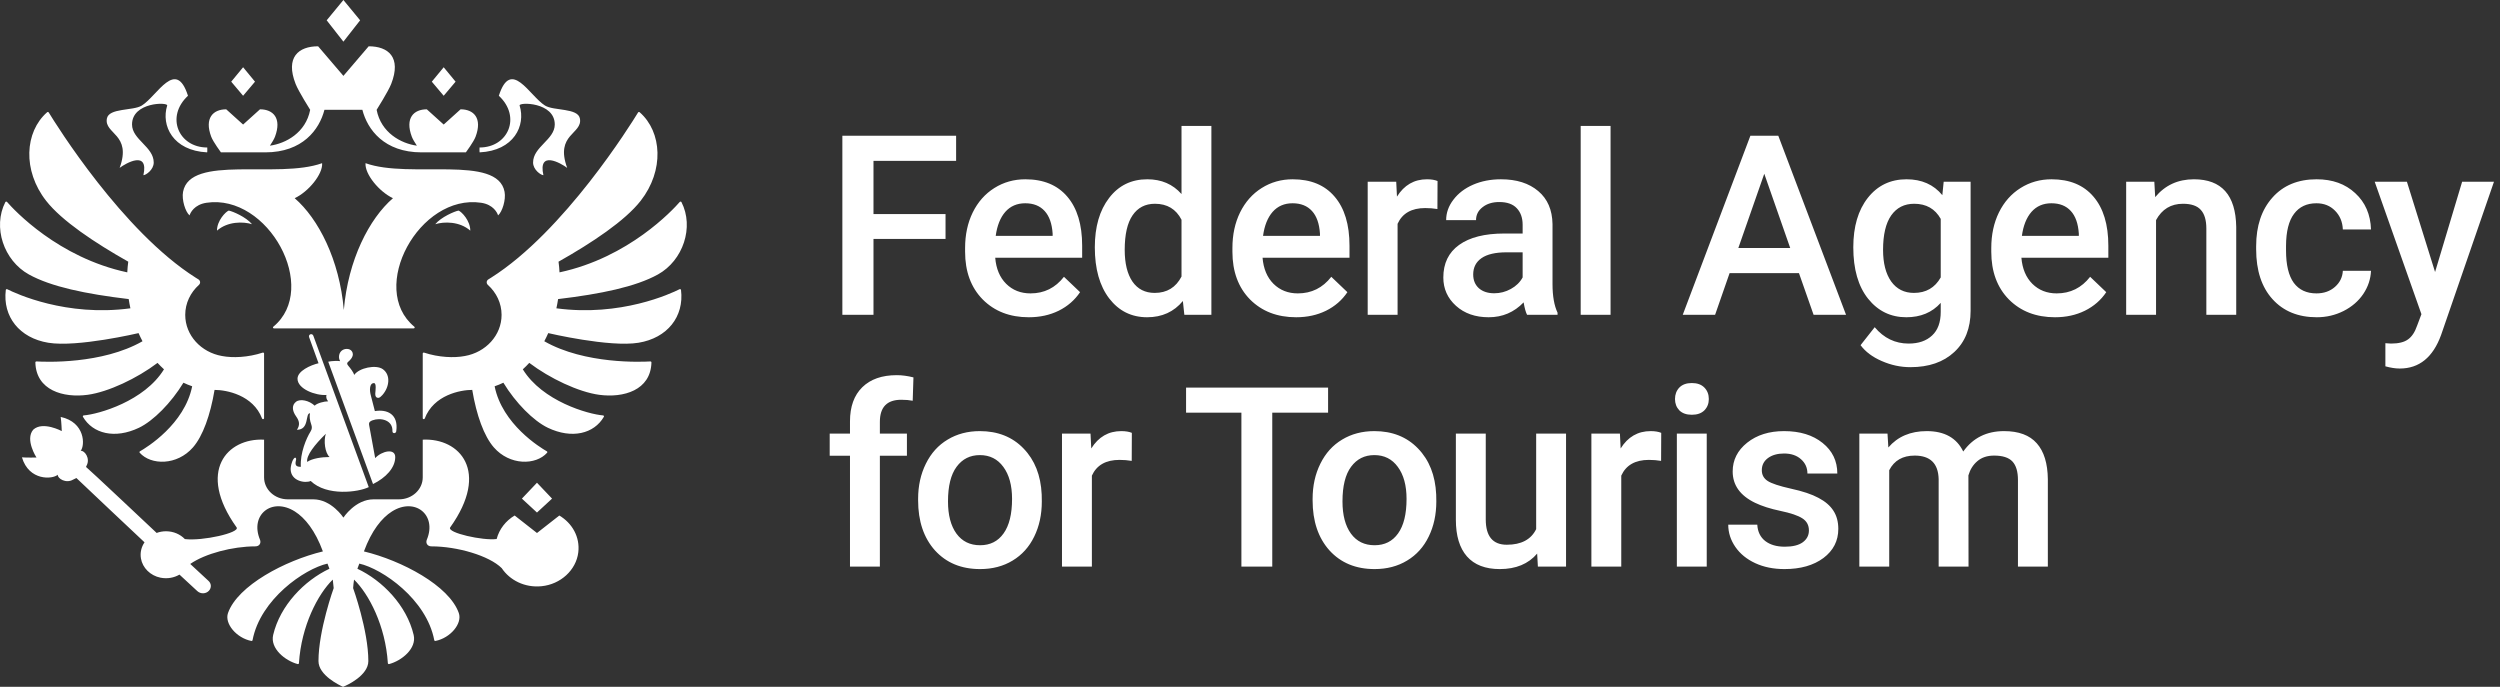 <svg width="182" height="50" viewBox="0 0 182 50" fill="none" xmlns="http://www.w3.org/2000/svg">
<rect x="0" y="0" width="182" height="50" fill="#333333" stroke="none"/>
<path fill-rule="evenodd" clip-rule="evenodd" d="M34.237 16.79C33.455 16.108 32.331 16.123 31.686 16.322C32.109 15.805 33.093 15.382 33.383 15.33C33.604 15.413 34.237 16.061 34.237 16.79L34.237 16.79ZM36.733 13.965C36.219 11.228 29.828 13.042 26.61 11.879C26.548 12.677 27.6 13.955 28.607 14.429C26.886 15.915 25.341 18.91 25.03 22.57C24.719 18.91 23.174 15.915 21.453 14.429C22.46 13.955 23.513 12.677 23.45 11.879C20.232 13.042 13.841 11.228 13.326 13.965C13.218 14.544 13.498 15.427 13.8 15.681C13.854 15.498 14.137 14.897 15.028 14.762C19.53 14.085 23.29 20.993 19.896 23.786C19.845 23.828 19.874 23.906 19.944 23.906H30.117C30.186 23.906 30.215 23.828 30.165 23.786C26.77 20.993 30.529 14.085 35.032 14.762C35.924 14.897 36.205 15.498 36.26 15.681C36.562 15.427 36.842 14.544 36.733 13.965V13.965ZM37.828 7.683C37.747 7.424 40.387 7.418 40.387 9.062C40.387 10.165 38.808 10.687 38.808 11.831C38.808 12.364 39.384 12.754 39.56 12.754C39.154 10.918 40.836 11.879 41.29 12.222C40.387 9.753 42.419 9.768 42.219 8.636C42.08 7.844 40.314 8.083 39.675 7.683C38.541 6.972 37.199 4.207 36.315 6.972C37.963 8.495 37.004 10.738 34.911 10.738C34.911 10.738 34.9 11.066 34.919 11.092C37.415 10.971 38.285 9.145 37.828 7.683H37.828ZM8.71 12.222C9.164 11.879 10.845 10.918 10.44 12.754C10.615 12.754 11.191 12.364 11.191 11.831C11.191 10.687 9.612 10.165 9.612 9.062C9.612 7.418 12.252 7.424 12.171 7.683C11.715 9.145 12.586 10.971 15.081 11.092C15.1 11.066 15.088 10.738 15.088 10.738C12.996 10.738 12.037 8.495 13.685 6.972C12.8 4.207 11.459 6.972 10.325 7.683C9.686 8.083 7.92 7.844 7.78 8.636C7.581 9.768 9.612 9.753 8.71 12.222H8.71ZM15.796 16.79C16.579 16.108 17.703 16.123 18.347 16.322C17.926 15.805 16.941 15.382 16.651 15.33C16.43 15.413 15.796 16.06 15.796 16.79L15.796 16.79ZM26.217 1.478L25 0L23.782 1.478L25 3.033L26.217 1.478H26.217ZM33.167 5.946L32.301 4.896L31.436 5.946L32.301 6.972L33.167 5.946V5.946ZM40.19 36.299L39.092 35.143L37.995 36.299L39.092 37.313L40.19 36.299V36.299ZM18.564 5.946L17.698 4.895L16.833 5.946L17.698 6.972L18.564 5.946H18.564ZM16.084 11.092H19.313C22.028 11.092 23.25 9.434 23.619 7.995H26.381C26.75 9.434 27.971 11.092 30.687 11.092H33.916C33.916 11.092 34.481 10.329 34.623 9.952C35.133 8.592 34.481 7.958 33.53 7.958L32.301 9.067L31.072 7.958C30.121 7.958 29.47 8.592 29.98 9.952C30.044 10.126 30.2 10.381 30.348 10.605C29.202 10.448 27.739 9.668 27.419 7.995C27.419 7.995 28.265 6.656 28.478 6.114C29.241 4.166 28.266 3.37 26.84 3.37L25 5.524L23.159 3.37C21.733 3.37 20.758 4.166 21.522 6.114C21.734 6.656 22.581 7.995 22.581 7.995C22.26 9.668 20.797 10.449 19.651 10.605C19.8 10.381 19.955 10.126 20.02 9.952C20.529 8.592 19.879 7.958 18.927 7.958L17.698 9.067L16.469 7.958C15.517 7.958 14.867 8.592 15.376 9.952C15.518 10.329 16.084 11.092 16.084 11.092L16.084 11.092ZM49.469 21.056C48.846 21.37 45.189 23.076 40.505 22.445C40.554 22.222 40.595 21.998 40.629 21.773C43.746 21.402 46.28 20.876 47.895 19.982C49.736 18.962 50.541 16.527 49.612 14.716C49.588 14.67 49.521 14.662 49.488 14.7C48.979 15.284 45.777 18.75 40.733 19.828C40.72 19.568 40.696 19.309 40.661 19.051C43.111 17.668 45.503 16.074 46.642 14.617C48.364 12.414 48.205 9.604 46.567 8.171C46.55 8.157 46.528 8.15 46.505 8.153C46.483 8.156 46.464 8.169 46.451 8.188C45.933 9.039 41.081 16.844 35.755 20.214C35.69 20.255 35.624 20.296 35.558 20.336C35.406 20.428 35.389 20.625 35.519 20.743C36.133 21.297 36.515 22.068 36.515 22.924C36.515 24.412 35.362 25.65 33.839 25.918C33.065 26.067 31.947 26.024 30.874 25.671C30.825 25.655 30.775 25.687 30.775 25.735V30.449C30.775 30.525 30.891 30.543 30.919 30.471C31.571 28.75 33.525 28.384 34.379 28.384C34.686 30.224 35.235 31.747 35.949 32.567C37.11 33.899 39.007 33.881 39.83 32.959C39.843 32.944 39.849 32.923 39.845 32.903C39.842 32.883 39.829 32.866 39.811 32.856C39.328 32.58 36.563 30.89 36.009 28.121C36.228 28.046 36.441 27.961 36.645 27.861C37.538 29.331 38.837 30.64 39.883 31.141C41.639 31.98 43.248 31.572 43.961 30.344C43.987 30.3 43.955 30.246 43.903 30.242C42.816 30.155 39.481 29.204 38.061 26.886C38.224 26.737 38.383 26.582 38.531 26.417C40.017 27.543 42.118 28.539 43.622 28.742C45.382 28.98 47.376 28.421 47.425 26.384C47.425 26.343 47.389 26.31 47.346 26.312C46.719 26.35 42.577 26.529 39.625 24.843C39.728 24.648 39.824 24.451 39.912 24.25C39.912 24.25 44.372 25.3 46.485 24.952C48.585 24.607 49.815 23.048 49.578 21.11C49.571 21.062 49.515 21.033 49.47 21.056L49.469 21.056ZM10.087 24.25C10.176 24.451 10.272 24.649 10.374 24.843C7.424 26.529 3.283 26.351 2.655 26.312C2.61 26.31 2.574 26.345 2.575 26.385C2.624 28.421 4.617 28.98 6.377 28.742C7.881 28.539 9.982 27.544 11.468 26.418C11.617 26.582 11.775 26.737 11.938 26.886C10.517 29.204 7.183 30.155 6.096 30.242C6.044 30.247 6.013 30.3 6.038 30.344C6.751 31.572 8.36 31.98 10.117 31.141C11.162 30.641 12.461 29.331 13.354 27.861C13.559 27.961 13.772 28.046 13.99 28.121C13.436 30.89 10.671 32.58 10.188 32.856C10.17 32.866 10.158 32.884 10.154 32.904C10.15 32.924 10.156 32.944 10.17 32.959C10.992 33.881 12.89 33.899 14.051 32.567C14.765 31.747 15.313 30.224 15.62 28.385C16.475 28.385 18.428 28.75 19.08 30.471C19.109 30.544 19.224 30.525 19.224 30.449V25.735C19.224 25.687 19.174 25.655 19.125 25.671C18.052 26.024 16.935 26.067 16.161 25.918C14.637 25.65 13.485 24.412 13.485 22.924C13.485 22.068 13.867 21.296 14.48 20.742C14.611 20.625 14.594 20.428 14.442 20.336C14.375 20.296 14.309 20.255 14.244 20.214C8.92 16.846 4.071 9.046 3.549 8.189C3.524 8.149 3.466 8.141 3.43 8.172C1.794 9.605 1.635 12.415 3.357 14.617C4.496 16.074 6.888 17.668 9.337 19.05C9.302 19.309 9.279 19.568 9.266 19.828C4.226 18.751 1.027 15.29 0.513 14.702C0.479 14.662 0.41 14.671 0.387 14.716C-0.54 16.528 0.265 18.962 2.104 19.981C3.719 20.876 6.253 21.402 9.37 21.773C9.404 21.998 9.445 22.222 9.494 22.445C4.815 23.075 1.16 21.373 0.531 21.057C0.485 21.033 0.428 21.062 0.422 21.111C0.186 23.05 1.415 24.607 3.515 24.952C5.627 25.3 10.087 24.25 10.087 24.25V24.25ZM39.092 38.802L37.467 37.529C36.819 37.914 36.342 38.524 36.157 39.24C35.179 39.376 32.514 38.787 32.773 38.396C35.694 34.307 33.46 31.872 30.775 32.007V34.754C30.775 35.636 30.002 36.351 29.049 36.351H27.195C25.865 36.351 25 37.681 25 37.681C25 37.681 24.134 36.351 22.804 36.351H20.95C19.996 36.351 19.225 35.636 19.225 34.754V32.008C16.54 31.872 14.304 34.307 17.226 38.396C17.482 38.783 14.743 39.402 13.458 39.245C13.12 38.896 12.631 38.676 12.085 38.676C11.852 38.676 11.622 38.717 11.404 38.798C11.404 38.798 6.355 34.039 6.262 33.993L6.304 33.896C6.591 33.361 6.151 32.778 5.873 32.819C6.196 32.433 6.211 30.743 4.418 30.352C4.471 30.692 4.497 31.384 4.497 31.384C4.497 31.384 3.113 30.639 2.418 31.282C1.807 32.002 2.655 33.307 2.655 33.307C2.655 33.307 1.946 33.324 1.597 33.295C2.111 35.023 3.832 34.901 4.205 34.56C4.181 34.835 4.803 35.226 5.331 34.912L5.562 34.8C5.603 34.855 10.521 39.48 10.521 39.48C10.295 39.813 10.187 40.223 10.261 40.66C10.378 41.342 10.949 41.907 11.678 42.054C12.193 42.157 12.677 42.057 13.066 41.831L14.367 43.034C14.483 43.138 14.64 43.203 14.815 43.191C15.133 43.17 15.371 42.913 15.347 42.619C15.337 42.486 15.269 42.371 15.175 42.285C15.154 42.262 13.849 41.056 13.849 41.056C14.926 40.304 16.931 39.775 18.596 39.775C18.889 39.775 19.026 39.529 18.926 39.287C18.171 37.481 19.793 36.174 21.471 37.238C22.202 37.703 22.946 38.617 23.506 40.143C20.753 40.806 17.297 42.634 16.598 44.629C16.329 45.399 17.218 46.449 18.298 46.661C18.317 46.665 18.337 46.661 18.354 46.651C18.37 46.64 18.382 46.623 18.386 46.604C18.95 43.626 22.167 41.407 23.841 41.03C23.926 41.254 23.898 41.182 23.982 41.405C22.159 42.264 20.391 44.074 19.886 46.226C19.654 47.212 20.758 48.1 21.67 48.344C21.716 48.356 21.761 48.324 21.763 48.28C21.936 45.558 23.144 43.247 24.226 42.195C24.255 42.401 24.277 42.607 24.292 42.814C24.292 42.814 23.185 45.886 23.185 48.127C23.185 49.17 24.741 49.898 24.971 50C25.259 49.898 26.815 49.17 26.815 48.127C26.815 45.886 25.707 42.814 25.707 42.814C25.722 42.607 25.745 42.401 25.775 42.195C26.856 43.247 28.064 45.557 28.236 48.279C28.239 48.323 28.285 48.356 28.33 48.344C29.242 48.101 30.346 47.212 30.115 46.227C29.609 44.074 27.841 42.264 26.018 41.405C26.101 41.182 26.074 41.254 26.158 41.03C27.833 41.407 31.05 43.626 31.614 46.604C31.618 46.623 31.63 46.64 31.646 46.651C31.662 46.661 31.682 46.665 31.701 46.661C32.781 46.449 33.671 45.399 33.401 44.629C32.703 42.634 29.246 40.807 26.494 40.143C27.055 38.617 27.798 37.703 28.53 37.238C30.206 36.174 31.828 37.482 31.074 39.287C30.973 39.529 31.11 39.775 31.403 39.775C33.286 39.775 35.606 40.452 36.525 41.361C37.111 42.237 38.195 42.797 39.419 42.677C40.809 42.542 41.942 41.502 42.099 40.217C42.236 39.091 41.651 38.08 40.718 37.53L39.092 38.803L39.092 38.802ZM27.114 30.6C27.694 30.386 28.601 30.559 28.57 31.391C28.563 31.58 28.829 31.58 28.848 31.387C29.021 30.141 28.175 29.782 27.29 29.928C27.18 29.5 27.09 29.125 26.988 28.754C26.906 28.454 26.876 27.89 27.225 27.89C27.414 27.89 27.338 28.415 27.32 28.641C27.305 28.839 27.376 28.959 27.538 28.965C27.639 28.969 27.765 28.841 27.84 28.756C28.346 28.186 28.464 27.303 27.871 26.877C27.374 26.519 26.131 26.785 25.789 27.294C25.737 27.103 25.491 26.786 25.372 26.648C25.257 26.514 25.227 26.422 25.386 26.303C25.461 26.246 25.688 26.022 25.688 25.79C25.688 25.653 25.581 25.4 25.242 25.4C24.975 25.4 24.677 25.584 24.677 25.996C24.677 26.087 24.7 26.185 24.759 26.29C24.59 26.262 24.131 26.274 23.895 26.332L27.156 35.239C28.089 34.781 28.773 34.054 28.773 33.275C28.773 32.611 27.79 32.831 27.313 33.35C27.16 32.508 27.023 31.73 26.874 30.955C26.833 30.741 26.942 30.664 27.115 30.6L27.114 30.6ZM22.504 24.549L23.189 26.444C22.602 26.582 21.659 27.008 21.659 27.572C21.659 28.323 22.993 28.811 23.765 28.753C23.726 28.924 23.77 29.077 23.89 29.216C23.61 29.216 23.082 29.346 22.909 29.532C22.5 29.152 21.86 29.015 21.555 29.245C21.25 29.478 21.241 29.872 21.56 30.318C21.782 30.626 21.865 30.93 21.615 31.288C22.545 31.288 22.203 30.084 22.567 30.084C22.52 30.318 22.549 30.588 22.655 30.887C22.725 31.086 22.725 31.227 22.605 31.419C22.305 31.896 21.838 32.993 21.901 33.984C21.596 33.983 21.441 33.908 21.549 33.494C21.589 33.34 21.493 33.23 21.366 33.42C21.226 33.629 21.159 33.987 21.159 34.141C21.159 35.024 22.215 35.202 22.619 35.015C23.785 36.139 26.077 35.839 26.845 35.462L22.81 24.441C22.727 24.233 22.431 24.333 22.504 24.549L22.504 24.549ZM22.364 33.627C22.28 33.173 22.915 32.362 23.721 31.58C23.549 32.09 23.656 32.968 23.993 33.271C23.408 33.271 22.713 33.38 22.364 33.627H22.364Z" fill="#ffffff"/>
<path d="M68.835 17.394H63.59V22.917H61.324V9.883H69.605V11.709H63.59V15.585H68.835V17.394ZM74.895 23.096C73.517 23.096 72.398 22.663 71.539 21.798C70.685 20.927 70.259 19.769 70.259 18.325V18.056C70.259 17.089 70.444 16.227 70.814 15.469C71.189 14.705 71.715 14.111 72.389 13.688C73.064 13.264 73.815 13.052 74.645 13.052C75.964 13.052 76.981 13.473 77.698 14.314C78.419 15.156 78.781 16.346 78.781 17.886V18.763H72.452C72.518 19.563 72.783 20.196 73.249 20.661C73.72 21.127 74.311 21.359 75.021 21.359C76.018 21.359 76.829 20.957 77.456 20.151L78.629 21.27C78.24 21.849 77.721 22.299 77.071 22.622C76.426 22.938 75.701 23.096 74.895 23.096ZM74.636 14.798C74.04 14.798 73.556 15.007 73.186 15.424C72.822 15.842 72.59 16.424 72.488 17.17H76.632V17.009C76.585 16.281 76.39 15.732 76.05 15.362C75.71 14.986 75.239 14.798 74.636 14.798ZM79.703 18.002C79.703 16.511 80.049 15.314 80.742 14.413C81.434 13.506 82.362 13.052 83.525 13.052C84.552 13.052 85.382 13.41 86.014 14.126V9.167H88.189V22.917H86.22L86.113 21.914C85.462 22.702 84.594 23.096 83.508 23.096C82.374 23.096 81.454 22.64 80.75 21.726C80.052 20.813 79.703 19.572 79.703 18.002ZM81.879 18.19C81.879 19.175 82.066 19.945 82.443 20.5C82.825 21.049 83.365 21.324 84.063 21.324C84.952 21.324 85.603 20.927 86.014 20.133V15.997C85.615 15.221 84.969 14.834 84.08 14.834C83.376 14.834 82.834 15.114 82.451 15.675C82.07 16.23 81.879 17.069 81.879 18.19ZM94.358 23.096C92.98 23.096 91.86 22.663 91 21.798C90.147 20.927 89.72 19.769 89.72 18.325V18.056C89.72 17.089 89.905 16.227 90.275 15.469C90.652 14.705 91.177 14.111 91.851 13.688C92.525 13.264 93.278 13.052 94.107 13.052C95.426 13.052 96.444 13.473 97.159 14.314C97.882 15.156 98.243 16.346 98.243 17.886V18.763H91.914C91.98 19.563 92.245 20.196 92.71 20.661C93.182 21.127 93.773 21.359 94.483 21.359C95.48 21.359 96.291 20.957 96.918 20.151L98.09 21.27C97.703 21.849 97.184 22.299 96.533 22.622C95.889 22.938 95.164 23.096 94.358 23.096ZM94.098 14.798C93.501 14.798 93.018 15.007 92.648 15.424C92.284 15.842 92.051 16.424 91.95 17.17H96.094V17.009C96.046 16.281 95.853 15.732 95.513 15.362C95.172 14.986 94.701 14.798 94.098 14.798ZM104.644 15.218C104.357 15.171 104.062 15.147 103.758 15.147C102.761 15.147 102.09 15.529 101.744 16.293V22.917H99.568V13.231H101.645L101.699 14.314C102.224 13.473 102.952 13.052 103.883 13.052C104.193 13.052 104.45 13.094 104.653 13.177L104.644 15.218ZM111.17 22.917C111.075 22.732 110.991 22.431 110.92 22.013C110.227 22.735 109.38 23.096 108.377 23.096C107.405 23.096 106.61 22.819 105.996 22.264C105.381 21.709 105.074 21.022 105.074 20.205C105.074 19.172 105.455 18.381 106.22 17.832C106.99 17.277 108.088 17 109.514 17H110.848V16.364C110.848 15.863 110.707 15.463 110.427 15.165C110.146 14.86 109.72 14.708 109.147 14.708C108.651 14.708 108.245 14.834 107.93 15.084C107.613 15.329 107.455 15.642 107.455 16.024H105.28C105.28 15.493 105.455 14.998 105.808 14.538C106.16 14.073 106.637 13.709 107.24 13.446C107.849 13.183 108.526 13.052 109.272 13.052C110.406 13.052 111.31 13.339 111.985 13.912C112.659 14.478 113.005 15.278 113.023 16.311V20.679C113.023 21.55 113.145 22.246 113.39 22.765V22.917H111.17ZM108.78 21.35C109.21 21.35 109.612 21.246 109.989 21.037C110.37 20.828 110.657 20.548 110.848 20.196V18.369H109.675C108.87 18.369 108.264 18.51 107.858 18.79C107.452 19.071 107.249 19.468 107.249 19.981C107.249 20.399 107.386 20.733 107.661 20.983C107.941 21.228 108.315 21.35 108.78 21.35ZM117.249 22.917H115.074V9.167H117.249V22.917ZM130.964 19.882H125.915L124.859 22.917H122.504L127.428 9.883H129.46L134.392 22.917H132.029L130.964 19.882ZM126.55 18.056H130.328L128.439 12.649L126.55 18.056ZM134.92 18.002C134.92 16.499 135.273 15.299 135.977 14.404C136.687 13.503 137.627 13.052 138.797 13.052C139.9 13.052 140.769 13.437 141.402 14.207L141.5 13.231H143.46V22.622C143.46 23.893 143.064 24.895 142.27 25.629C141.482 26.363 140.417 26.73 139.075 26.73C138.364 26.73 137.669 26.581 136.989 26.283C136.314 25.991 135.801 25.605 135.449 25.128L136.478 23.821C137.146 24.615 137.97 25.012 138.949 25.012C139.671 25.012 140.241 24.815 140.659 24.421C141.076 24.033 141.285 23.46 141.285 22.702V22.049C140.659 22.747 139.823 23.096 138.779 23.096C137.645 23.096 136.717 22.645 135.995 21.744C135.279 20.843 134.92 19.596 134.92 18.002ZM137.087 18.19C137.087 19.163 137.284 19.93 137.678 20.491C138.078 21.046 138.63 21.324 139.334 21.324C140.211 21.324 140.861 20.948 141.285 20.196V15.935C140.874 15.2 140.229 14.834 139.352 14.834C138.635 14.834 138.078 15.117 137.678 15.684C137.284 16.251 137.087 17.086 137.087 18.19ZM149.602 23.096C148.224 23.096 147.105 22.663 146.245 21.798C145.391 20.927 144.965 19.769 144.965 18.325V18.056C144.965 17.089 145.15 16.227 145.52 15.469C145.896 14.705 146.421 14.111 147.095 13.688C147.77 13.264 148.522 13.052 149.351 13.052C150.67 13.052 151.688 13.473 152.404 14.314C153.126 15.156 153.487 16.346 153.487 17.886V18.763H147.158C147.224 19.563 147.49 20.196 147.955 20.661C148.426 21.127 149.017 21.359 149.727 21.359C150.724 21.359 151.535 20.957 152.162 20.151L153.335 21.27C152.947 21.849 152.428 22.299 151.777 22.622C151.133 22.938 150.408 23.096 149.602 23.096ZM149.342 14.798C148.745 14.798 148.262 15.007 147.892 15.424C147.528 15.842 147.295 16.424 147.194 17.17H151.339V17.009C151.291 16.281 151.097 15.732 150.757 15.362C150.416 14.986 149.945 14.798 149.342 14.798ZM156.835 13.231L156.898 14.35C157.615 13.485 158.554 13.052 159.718 13.052C161.735 13.052 162.761 14.207 162.797 16.516V22.917H160.622V16.642C160.622 16.027 160.488 15.573 160.22 15.281C159.956 14.983 159.524 14.834 158.921 14.834C158.044 14.834 157.39 15.23 156.96 16.024V22.917H154.785V13.231H156.835ZM168.635 21.359C169.177 21.359 169.628 21.201 169.986 20.885C170.344 20.569 170.535 20.178 170.559 19.712H172.609C172.585 20.315 172.397 20.879 172.045 21.404C171.693 21.923 171.215 22.335 170.613 22.64C170.01 22.944 169.36 23.096 168.661 23.096C167.306 23.096 166.232 22.657 165.439 21.78C164.645 20.903 164.248 19.691 164.248 18.146V17.922C164.248 16.448 164.642 15.269 165.43 14.386C166.217 13.497 167.291 13.052 168.652 13.052C169.804 13.052 170.741 13.389 171.463 14.064C172.191 14.732 172.573 15.612 172.609 16.704H170.559C170.535 16.149 170.344 15.693 169.986 15.335C169.634 14.977 169.183 14.798 168.635 14.798C167.93 14.798 167.387 15.054 167.005 15.568C166.623 16.075 166.429 16.848 166.423 17.886V18.235C166.423 19.286 166.611 20.07 166.987 20.59C167.369 21.103 167.918 21.359 168.635 21.359ZM177.273 19.802L179.243 13.231H181.561L177.712 24.385C177.121 26.014 176.118 26.829 174.704 26.829C174.388 26.829 174.039 26.775 173.656 26.668V24.985L174.069 25.012C174.617 25.012 175.03 24.91 175.304 24.707C175.585 24.51 175.805 24.176 175.966 23.705L176.28 22.872L172.878 13.231H175.223L177.273 19.802ZM61.879 41.25V33.176H60.402V31.564H61.879V30.678C61.879 29.604 62.178 28.774 62.775 28.19C63.371 27.605 64.207 27.312 65.281 27.312C65.663 27.312 66.069 27.366 66.499 27.474L66.445 29.174C66.206 29.127 65.929 29.103 65.612 29.103C64.574 29.103 64.055 29.637 64.055 30.705V31.564H66.024V33.176H64.055V41.25H61.879ZM66.839 36.318C66.839 35.369 67.027 34.516 67.403 33.758C67.779 32.994 68.307 32.409 68.988 32.003C69.668 31.591 70.45 31.385 71.333 31.385C72.639 31.385 73.7 31.806 74.511 32.648C75.329 33.489 75.77 34.605 75.835 35.996L75.844 36.506C75.844 37.461 75.659 38.314 75.29 39.066C74.925 39.818 74.4 40.4 73.714 40.812C73.034 41.224 72.246 41.429 71.351 41.429C69.984 41.429 68.889 40.976 68.065 40.069C67.248 39.156 66.839 37.941 66.839 36.425V36.318ZM69.014 36.506C69.014 37.502 69.22 38.284 69.632 38.851C70.044 39.412 70.617 39.693 71.351 39.693C72.085 39.693 72.654 39.406 73.06 38.833C73.472 38.26 73.678 37.422 73.678 36.318C73.678 35.339 73.466 34.563 73.043 33.99C72.624 33.417 72.055 33.131 71.333 33.131C70.623 33.131 70.059 33.414 69.641 33.981C69.223 34.542 69.014 35.384 69.014 36.506ZM82.389 33.552C82.102 33.504 81.807 33.48 81.503 33.48C80.506 33.48 79.835 33.862 79.489 34.626V41.25H77.313V31.564H79.389L79.444 32.648C79.969 31.806 80.697 31.385 81.628 31.385C81.938 31.385 82.195 31.427 82.398 31.511L82.389 33.552ZM96.685 30.043H92.621V41.25H90.374V30.043H86.346V28.216H96.685V30.043ZM95.558 36.318C95.558 35.369 95.746 34.516 96.122 33.758C96.498 32.994 97.026 32.409 97.706 32.003C98.387 31.591 99.169 31.385 100.052 31.385C101.359 31.385 102.418 31.806 103.23 32.648C104.047 33.489 104.489 34.605 104.555 35.996L104.564 36.506C104.564 37.461 104.379 38.314 104.009 39.066C103.645 39.818 103.12 40.4 102.433 40.812C101.753 41.224 100.965 41.429 100.07 41.429C98.703 41.429 97.608 40.976 96.784 40.069C95.967 39.156 95.558 37.941 95.558 36.425V36.318ZM97.733 36.506C97.733 37.502 97.939 38.284 98.351 38.851C98.763 39.412 99.335 39.693 100.07 39.693C100.804 39.693 101.374 39.406 101.78 38.833C102.191 38.26 102.397 37.422 102.397 36.318C102.397 35.339 102.185 34.563 101.761 33.99C101.344 33.417 100.774 33.131 100.052 33.131C99.341 33.131 98.778 33.414 98.359 33.981C97.942 34.542 97.733 35.384 97.733 36.506ZM111.905 40.301C111.266 41.053 110.359 41.429 109.183 41.429C108.133 41.429 107.336 41.122 106.793 40.507C106.255 39.893 105.987 39.003 105.987 37.84V31.564H108.163V37.813C108.163 39.042 108.673 39.657 109.693 39.657C110.75 39.657 111.463 39.278 111.833 38.52V31.564H114.008V41.25H111.958L111.905 40.301ZM120.928 33.552C120.642 33.504 120.346 33.48 120.042 33.48C119.045 33.48 118.374 33.862 118.028 34.626V41.25H115.853V31.564H117.93L117.983 32.648C118.508 31.806 119.236 31.385 120.167 31.385C120.478 31.385 120.735 31.427 120.937 31.511L120.928 33.552ZM124.25 41.25H122.075V31.564H124.25V41.25ZM121.94 29.049C121.94 28.715 122.045 28.437 122.254 28.216C122.468 27.996 122.773 27.885 123.166 27.885C123.56 27.885 123.865 27.996 124.08 28.216C124.295 28.437 124.402 28.715 124.402 29.049C124.402 29.377 124.295 29.652 124.08 29.873C123.865 30.087 123.56 30.195 123.166 30.195C122.773 30.195 122.468 30.087 122.254 29.873C122.045 29.652 121.94 29.377 121.94 29.049ZM131.689 38.618C131.689 38.231 131.528 37.935 131.205 37.732C130.89 37.529 130.361 37.35 129.621 37.195C128.881 37.04 128.264 36.843 127.768 36.604C126.682 36.079 126.139 35.318 126.139 34.322C126.139 33.486 126.491 32.788 127.195 32.227C127.9 31.666 128.795 31.385 129.88 31.385C131.039 31.385 131.972 31.672 132.683 32.245C133.399 32.818 133.757 33.561 133.757 34.474H131.581C131.581 34.056 131.426 33.71 131.116 33.435C130.805 33.155 130.394 33.015 129.88 33.015C129.403 33.015 129.012 33.125 128.708 33.346C128.41 33.567 128.26 33.862 128.26 34.232C128.26 34.566 128.4 34.826 128.681 35.011C128.962 35.196 129.529 35.384 130.382 35.575C131.235 35.76 131.904 35.984 132.387 36.246C132.876 36.503 133.238 36.813 133.47 37.177C133.709 37.541 133.829 37.983 133.829 38.502C133.829 39.373 133.467 40.081 132.745 40.624C132.023 41.161 131.077 41.429 129.908 41.429C129.114 41.429 128.407 41.286 127.786 41C127.165 40.713 126.682 40.319 126.335 39.818C125.99 39.317 125.816 38.777 125.816 38.198H127.93C127.959 38.711 128.153 39.108 128.511 39.388C128.87 39.663 129.344 39.8 129.935 39.8C130.507 39.8 130.943 39.693 131.241 39.478C131.54 39.257 131.689 38.971 131.689 38.618ZM137.41 31.564L137.472 32.576C138.153 31.782 139.084 31.385 140.265 31.385C141.56 31.385 142.446 31.881 142.924 32.871C143.628 31.881 144.619 31.385 145.896 31.385C146.964 31.385 147.758 31.681 148.277 32.272C148.802 32.862 149.07 33.734 149.083 34.886V41.25H146.907V34.948C146.907 34.334 146.773 33.883 146.505 33.596C146.236 33.31 145.791 33.167 145.17 33.167C144.675 33.167 144.27 33.301 143.954 33.57C143.643 33.832 143.425 34.178 143.3 34.608L143.309 41.25H141.134V34.877C141.104 33.737 140.522 33.167 139.388 33.167C138.516 33.167 137.899 33.522 137.535 34.232V41.25H135.36V31.564H137.41Z" fill="#ffffff"/>
</svg>
